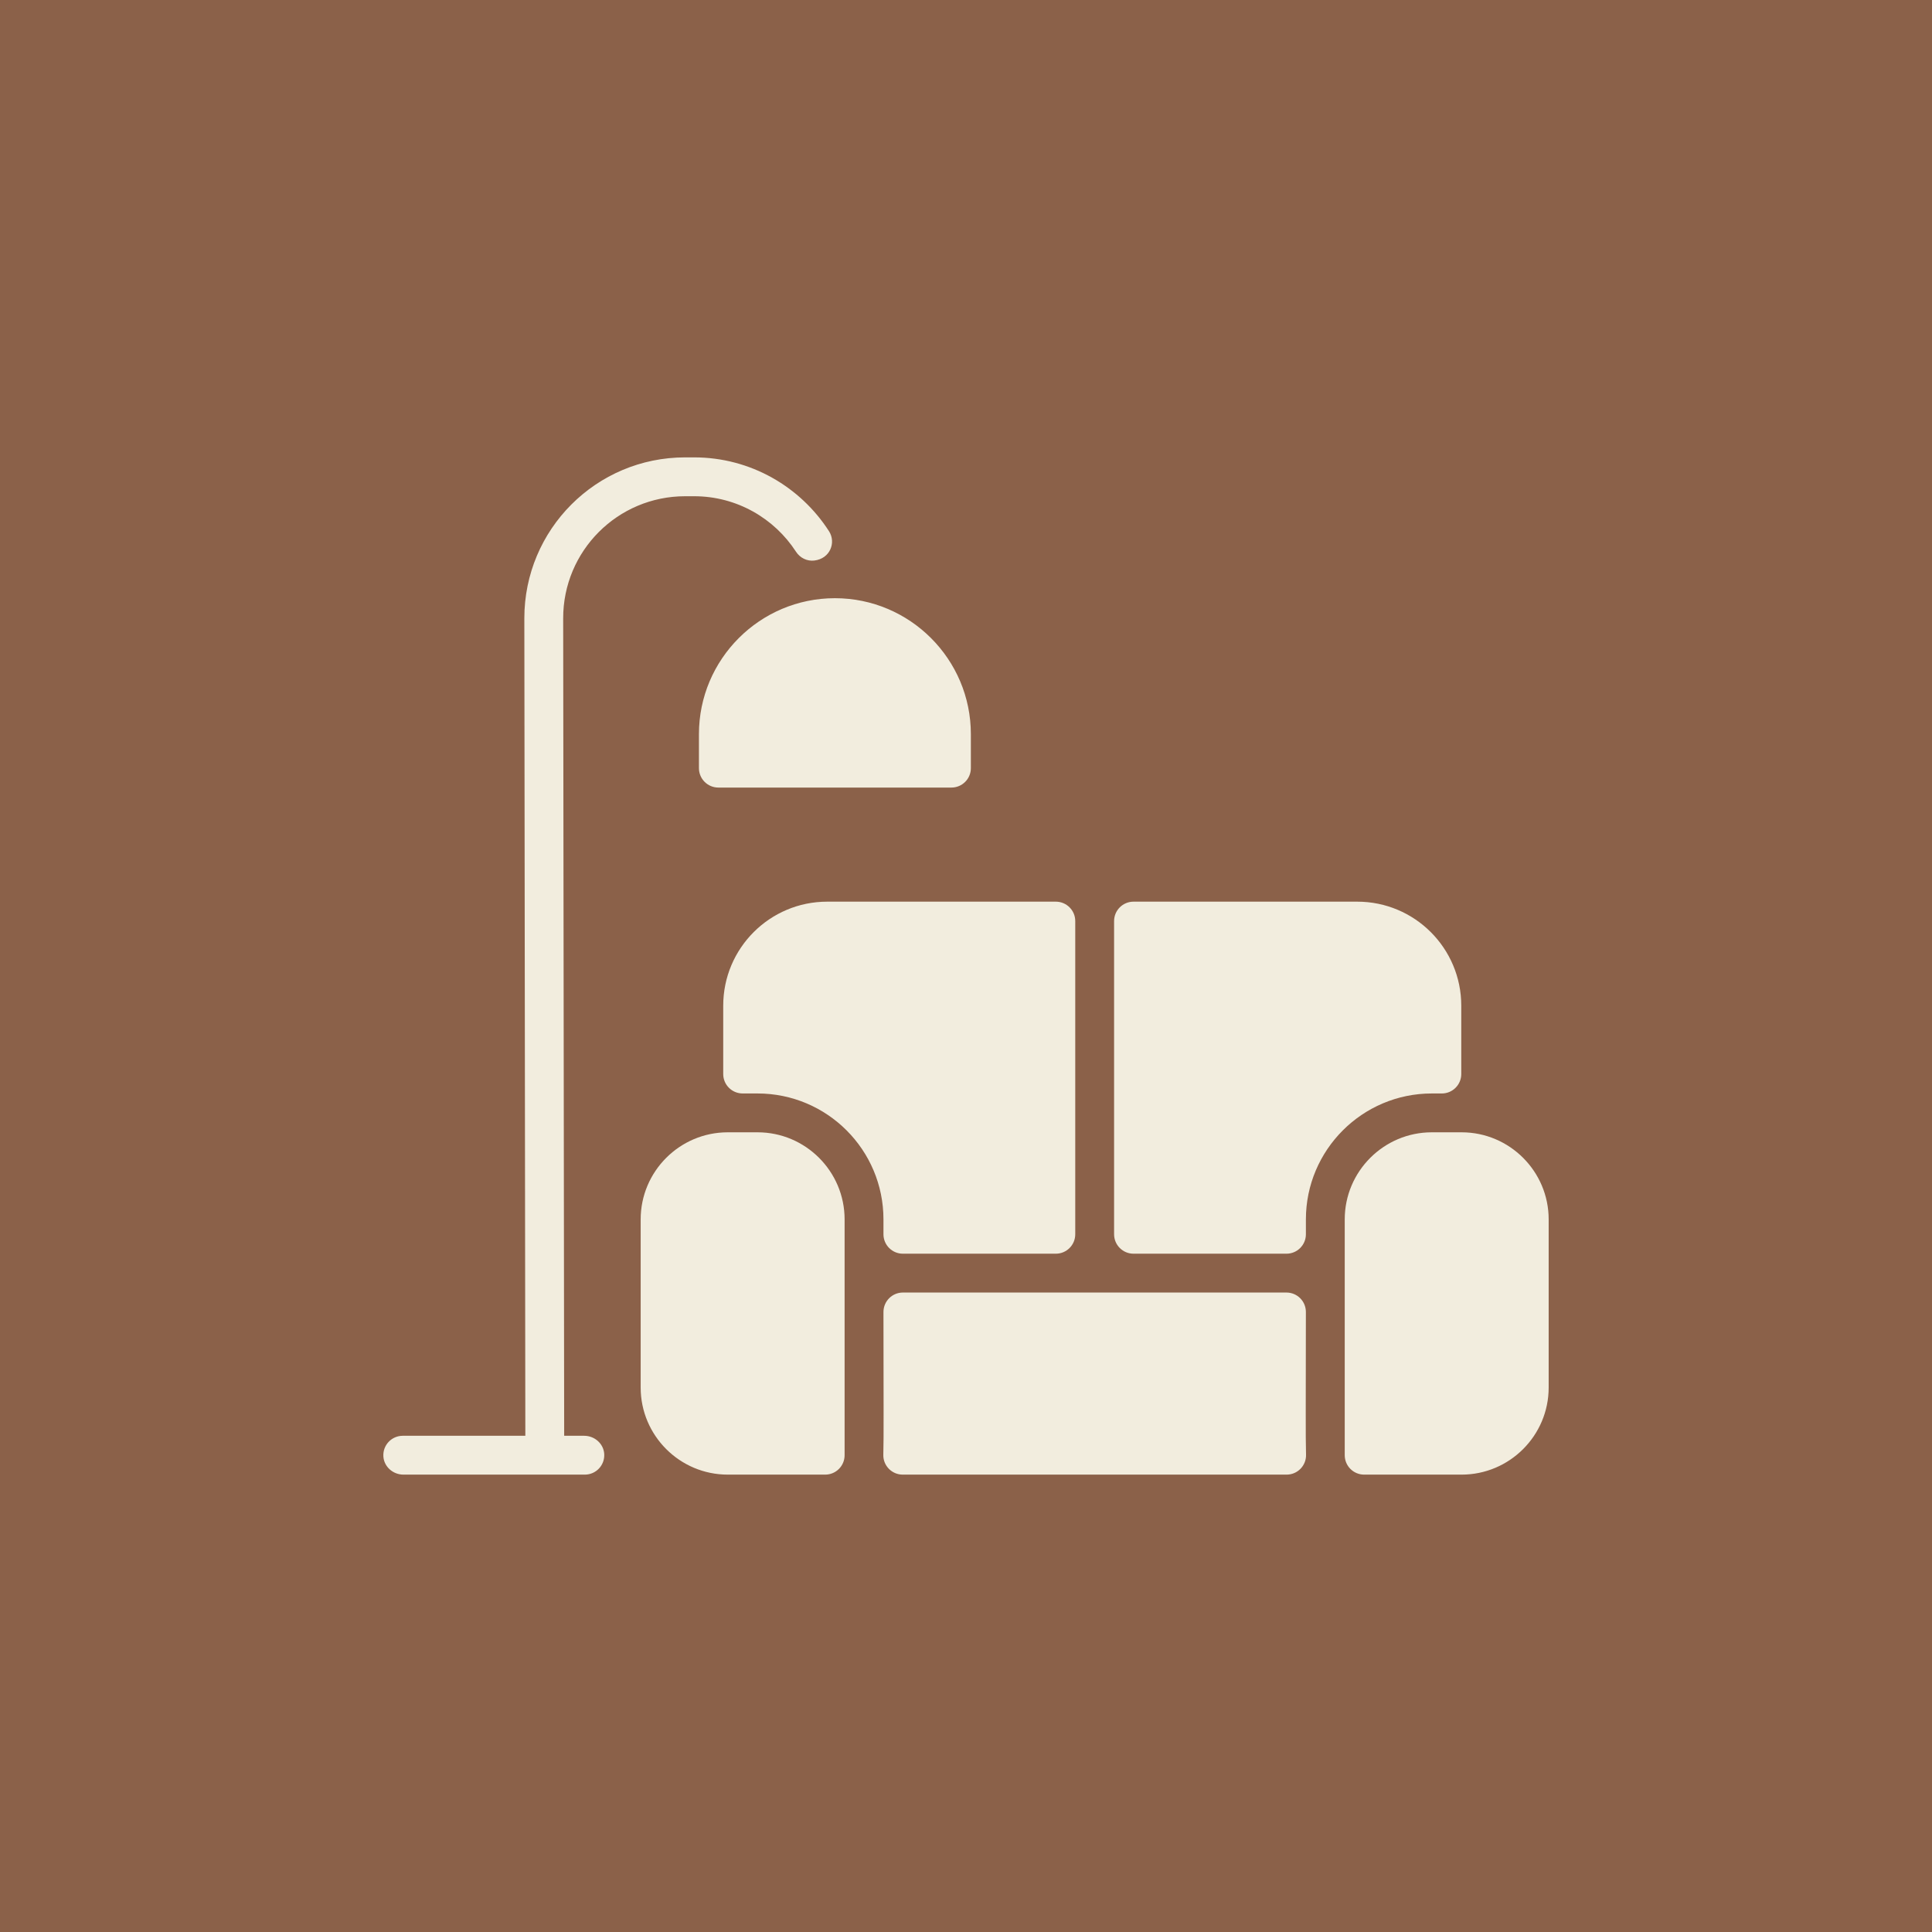 <svg width="126" height="126" viewBox="0 0 126 126" fill="none" xmlns="http://www.w3.org/2000/svg">
<rect width="126" height="126" fill="#8B6149"/>
<g clip-path="url(#clip0_104_583)">
<path d="M53.108 36.557C52.632 36.614 52.174 36.384 51.913 35.982C50.501 33.805 48.049 32.363 45.267 32.363H44.686C40.277 32.363 36.723 35.934 36.729 40.328L36.794 93.638H38.099C38.773 93.638 39.362 94.147 39.406 94.82C39.453 95.558 38.869 96.171 38.142 96.171H26.31C25.635 96.171 25.046 95.661 25.003 94.988C24.955 94.25 25.539 93.638 26.267 93.638H34.261L34.196 40.331C34.19 34.532 38.88 29.829 44.686 29.829H45.267C48.957 29.829 52.208 31.753 54.068 34.649C54.538 35.382 54.14 36.435 53.108 36.557V36.557ZM54.45 39.013C49.561 39.013 45.583 42.99 45.583 47.879V50.096C45.583 50.796 46.15 51.363 46.85 51.363H62.05C62.75 51.363 63.317 50.796 63.317 50.096V47.879C63.317 42.99 59.339 39.013 54.45 39.013ZM85.176 94.867C85.142 93.758 85.163 91.382 85.166 85.564C85.167 84.864 84.6 84.296 83.9 84.296H58.884C58.184 84.296 57.617 84.864 57.617 85.564C57.62 91.383 57.641 93.758 57.608 94.867C57.586 95.581 58.159 96.171 58.873 96.171H83.91C84.624 96.171 85.198 95.581 85.176 94.867V94.867ZM95.321 73.846H93.379C90.248 73.846 87.7 76.394 87.7 79.525V94.904C87.7 95.604 88.267 96.171 88.967 96.171H95.321C98.452 96.171 101 93.623 101 90.492V79.525C101 76.394 98.452 73.846 95.321 73.846ZM49.404 73.846H47.463C44.331 73.846 41.783 76.394 41.783 79.525V90.492C41.783 93.623 44.331 96.171 47.463 96.171H53.817C54.517 96.171 55.083 95.604 55.083 94.904V79.525C55.083 76.394 52.536 73.846 49.404 73.846ZM68.858 58.804H53.95C50.203 58.804 47.167 61.841 47.167 65.587V70.046C47.167 70.745 47.733 71.312 48.432 71.313C48.691 71.313 49.009 71.313 49.403 71.313C53.939 71.313 57.617 74.99 57.617 79.526V80.496C57.617 81.196 58.184 81.763 58.883 81.763H68.858C69.558 81.763 70.125 81.196 70.125 80.496V60.071C70.125 59.371 69.558 58.804 68.858 58.804V58.804ZM88.517 58.804H73.925C73.225 58.804 72.658 59.371 72.658 60.071V80.496C72.658 81.195 73.225 81.763 73.925 81.763H83.9C84.6 81.763 85.167 81.195 85.167 80.496V79.525C85.167 75.001 88.847 71.313 93.379 71.313H94.033C94.733 71.313 95.3 70.745 95.3 70.046V65.587C95.3 61.841 92.263 58.804 88.517 58.804V58.804Z" fill="#F2EDDE"/>
</g>
<defs>
<clipPath id="clip0_104_583">
<rect width="76" height="76" fill="white" transform="translate(25 25)"/>
</clipPath>
</defs>
</svg>
